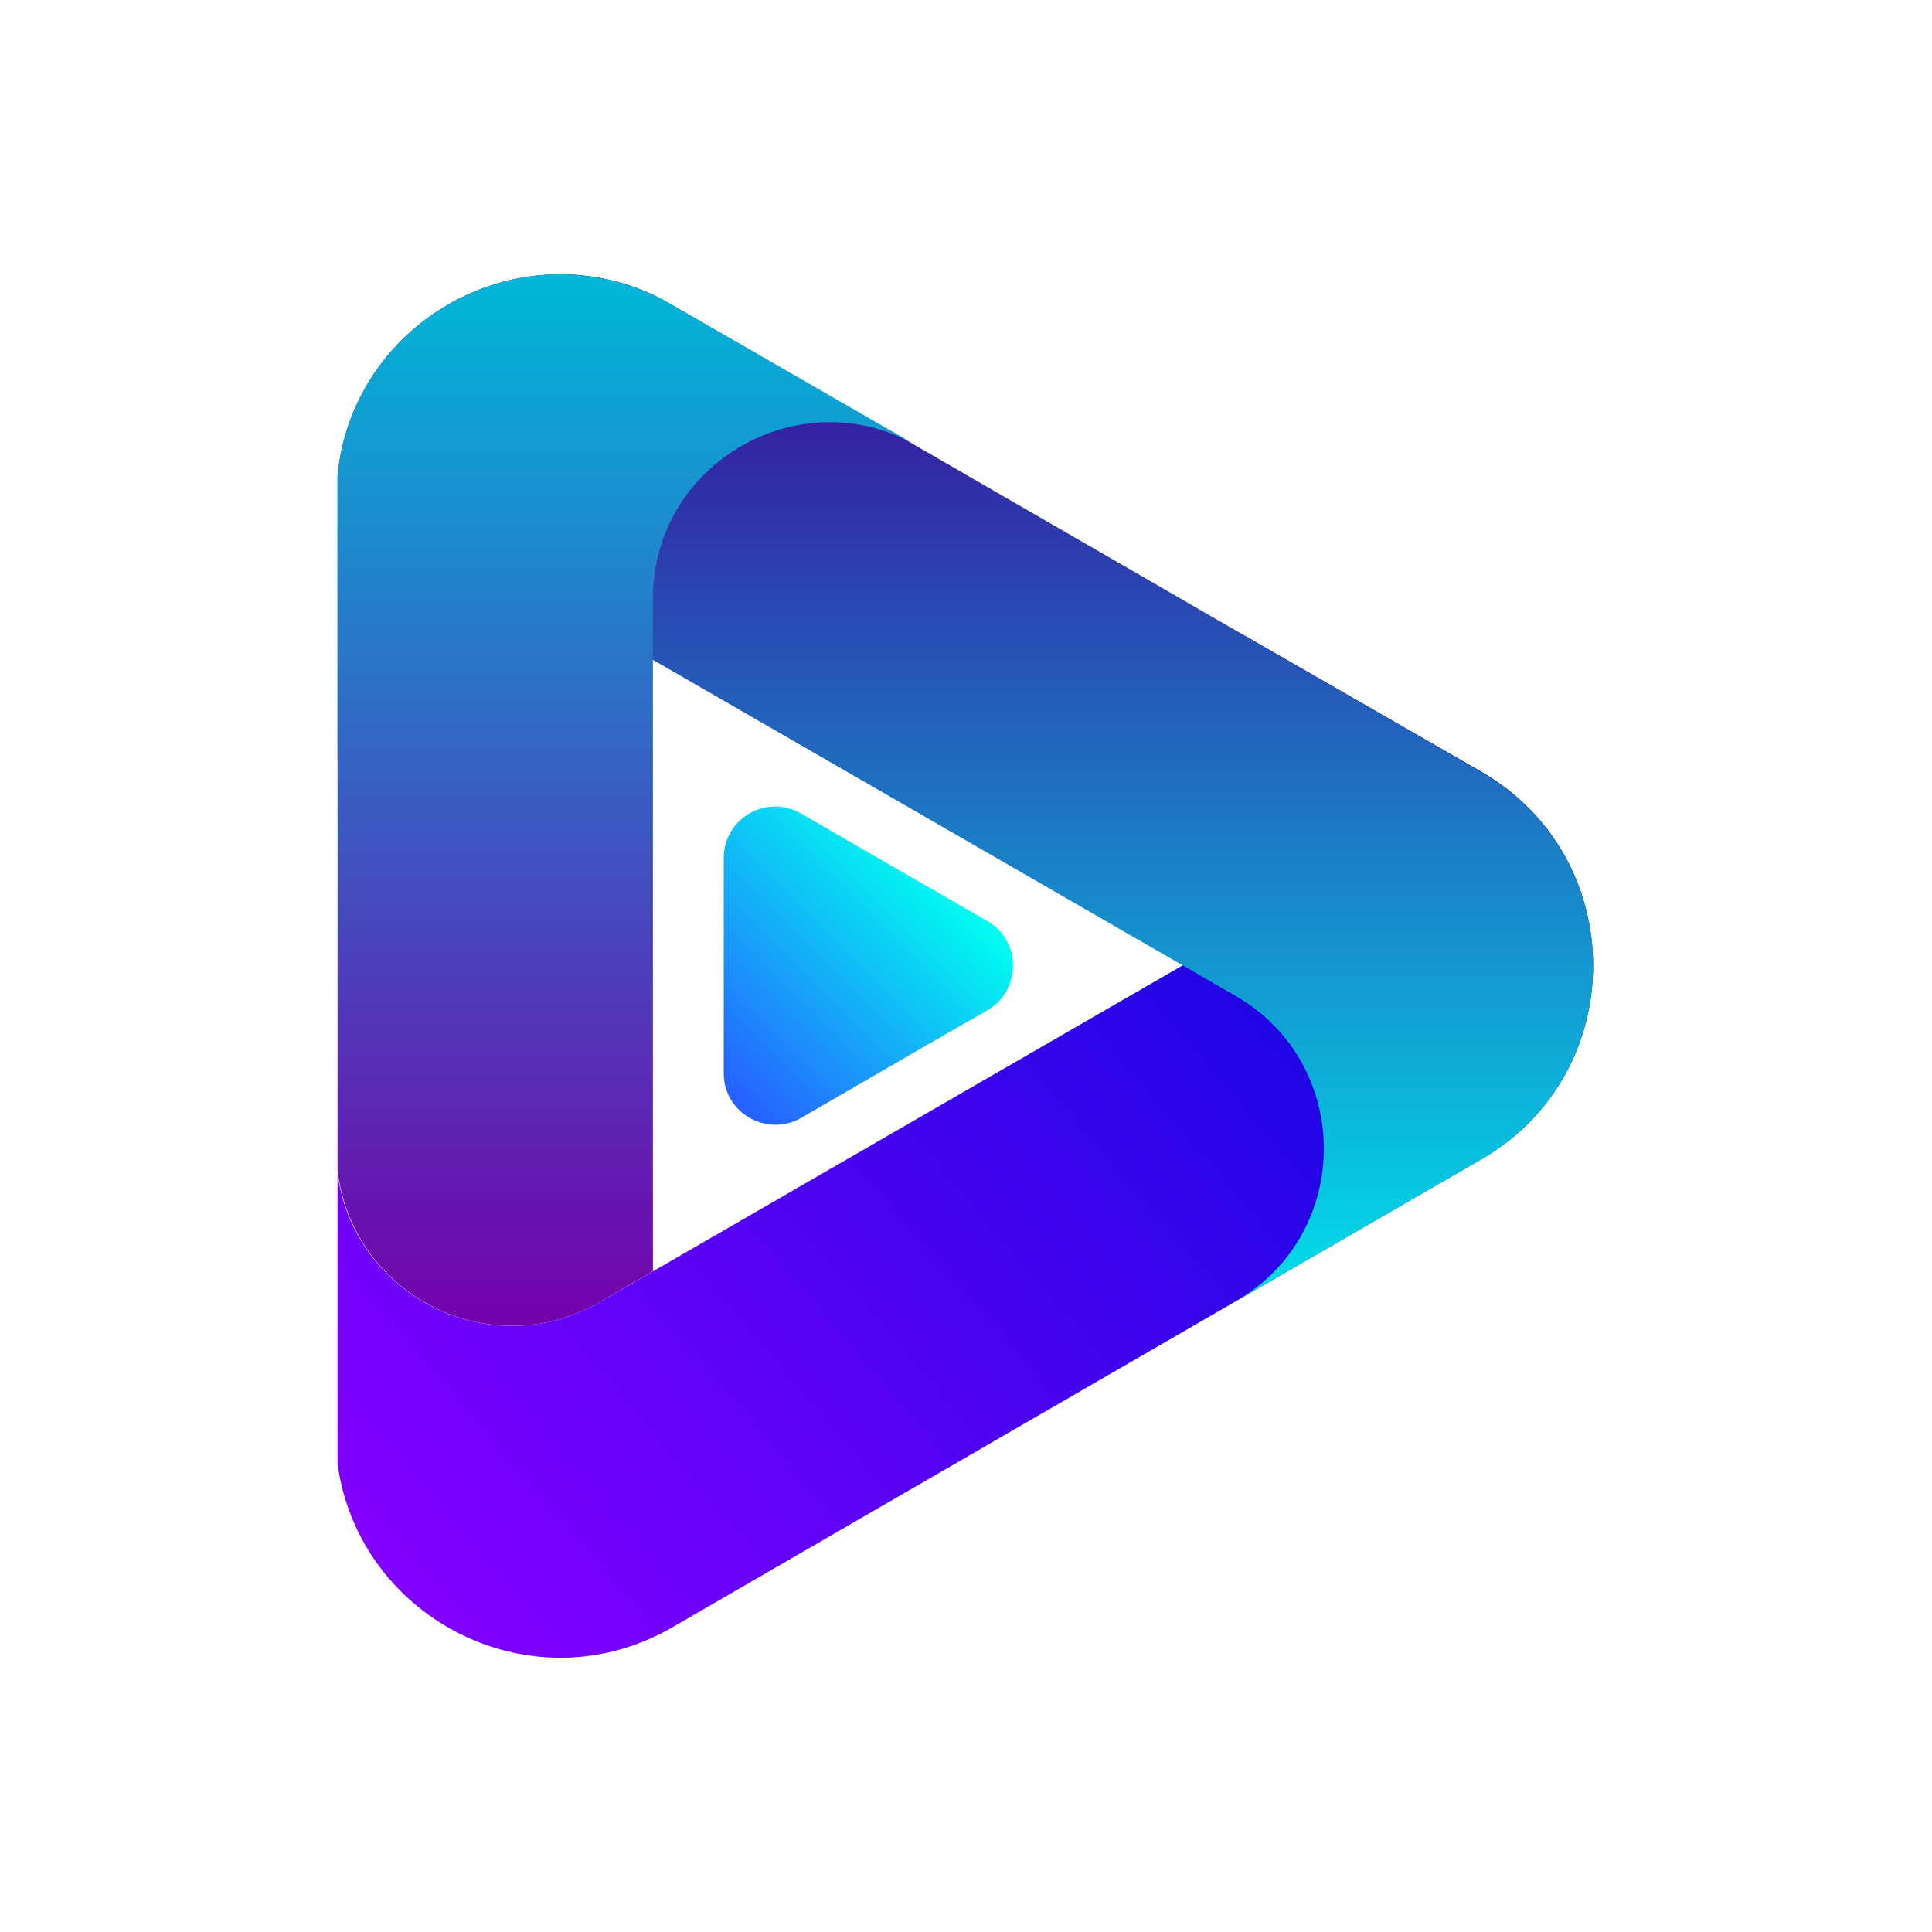 <?xml version="1.0" encoding="UTF-8" standalone="no"?>
<!DOCTYPE svg PUBLIC "-//W3C//DTD SVG 1.1//EN" "http://www.w3.org/Graphics/SVG/1.1/DTD/svg11.dtd">
<svg width="100%" height="100%" viewBox="0 0 512 512" version="1.1" xmlns="http://www.w3.org/2000/svg" xmlns:xlink="http://www.w3.org/1999/xlink" xml:space="preserve" xmlns:serif="http://www.serif.com/" style="fill-rule:evenodd;clip-rule:evenodd;stroke-linejoin:round;stroke-miterlimit:2;">
    <g transform="matrix(2.146,0,0,2.146,-280.873,-110.344)">
        <clipPath id="_clip1">
            <rect x="172.567" y="85.29" width="155.204" height="170.833"/>
        </clipPath>
        <g clip-path="url(#_clip1)">
            <g transform="matrix(-129.455,108.626,108.626,129.455,311.398,141.219)">
                <path d="M0.224,0.01L0.752,-0.083C0.85,-0.1 0.892,-0.216 0.829,-0.292L0.962,-0.134C1.043,-0.037 0.989,0.111 0.865,0.133L0.192,0.251C0.068,0.273 -0.033,0.152 0.01,0.034L0.081,-0.16C0.047,-0.067 0.127,0.027 0.224,0.01Z" style="fill:url(#_Linear2);"/>
            </g>
            <g transform="matrix(0,126.804,126.804,0,254.608,85.29)">
                <path d="M0.218,-0.648L0.494,-0.648C0.362,-0.648 0.28,-0.506 0.346,-0.391L0.703,0.228C0.769,0.342 0.934,0.342 1,0.228L0.862,0.467C0.778,0.612 0.568,0.612 0.485,0.467L0.03,-0.321C0.009,-0.356 0,-0.394 0,-0.43C-0,-0.544 0.091,-0.648 0.218,-0.648Z" style="fill:url(#_Linear3);"/>
            </g>
            <g transform="matrix(0,129.864,129.864,0,208.264,85.29)">
                <path d="M0.213,-0.276L0.832,-0.276C0.961,-0.276 1.042,-0.137 0.977,-0.025L0.948,0.025L0.308,0.025C0.18,0.025 0.099,0.165 0.163,0.276L0.029,0.043C0.009,0.009 0,-0.028 0,-0.063C-0,-0.174 0.089,-0.276 0.213,-0.276Z" style="fill:url(#_Linear4);"/>
            </g>
            <g transform="matrix(27.149,-27.149,-27.149,-27.149,217.922,184.257)">
                <path d="M0.771,0.454C0.77,0.454 0.77,0.454 0.77,0.454C0.761,0.463 0.75,0.471 0.739,0.478C0.735,0.48 0.731,0.482 0.727,0.484C0.721,0.487 0.715,0.49 0.708,0.492C0.652,0.511 0.586,0.5 0.538,0.452L0.049,-0.037C-0.042,-0.127 -0,-0.281 0.123,-0.315L0.589,-0.439L0.59,-0.44C0.589,-0.439 0.589,-0.439 0.589,-0.439L0.791,-0.494C0.853,-0.51 0.912,-0.49 0.951,-0.451C0.991,-0.411 1.011,-0.352 0.994,-0.291L0.94,-0.088C0.94,-0.089 0.94,-0.089 0.94,-0.089L0.869,0.175L0.815,0.378C0.807,0.407 0.792,0.432 0.773,0.452C0.772,0.453 0.771,0.453 0.771,0.454ZM0.94,-0.088C0.94,-0.088 0.94,-0.088 0.94,-0.088L0.94,-0.088ZM0.589,-0.439C0.589,-0.439 0.589,-0.439 0.589,-0.439L0.589,-0.439Z" style="fill:url(#_Linear5);"/>
            </g>
        </g>
    </g>
    <defs>
        <linearGradient id="_Linear2" x1="0" y1="0" x2="1" y2="0" gradientUnits="userSpaceOnUse" gradientTransform="matrix(1,0,0,-1,0,-0.019)"><stop offset="0" style="stop-color:rgb(39,94,255);stop-opacity:1"/><stop offset="0" style="stop-color:rgb(0,6,219);stop-opacity:1"/><stop offset="1" style="stop-color:rgb(131,0,255);stop-opacity:1"/><stop offset="1" style="stop-color:rgb(255,68,109);stop-opacity:1"/></linearGradient>
        <linearGradient id="_Linear3" x1="0" y1="0" x2="1" y2="0" gradientUnits="userSpaceOnUse" gradientTransform="matrix(1,0,0,-1,0,-0.036)"><stop offset="0" style="stop-color:rgb(39,94,255);stop-opacity:1"/><stop offset="0" style="stop-color:rgb(61,0,149);stop-opacity:1"/><stop offset="1" style="stop-color:rgb(0,224,235);stop-opacity:1"/><stop offset="1" style="stop-color:rgb(255,68,109);stop-opacity:1"/></linearGradient>
        <linearGradient id="_Linear4" x1="0" y1="0" x2="1" y2="0" gradientUnits="userSpaceOnUse" gradientTransform="matrix(1,0,0,-1,0,-4.16745e-06)"><stop offset="0" style="stop-color:rgb(0,36,255);stop-opacity:1"/><stop offset="0" style="stop-color:rgb(0,184,216);stop-opacity:1"/><stop offset="1" style="stop-color:rgb(116,0,170);stop-opacity:1"/><stop offset="1" style="stop-color:rgb(39,94,255);stop-opacity:1"/></linearGradient>
        <linearGradient id="_Linear5" x1="0" y1="0" x2="1" y2="0" gradientUnits="userSpaceOnUse" gradientTransform="matrix(1,0,0,-1,0,0.001)"><stop offset="0" style="stop-color:rgb(39,94,255);stop-opacity:1"/><stop offset="0" style="stop-color:rgb(39,94,255);stop-opacity:1"/><stop offset="1" style="stop-color:rgb(0,255,240);stop-opacity:1"/><stop offset="1" style="stop-color:rgb(255,68,109);stop-opacity:1"/></linearGradient>
    </defs>
</svg>
